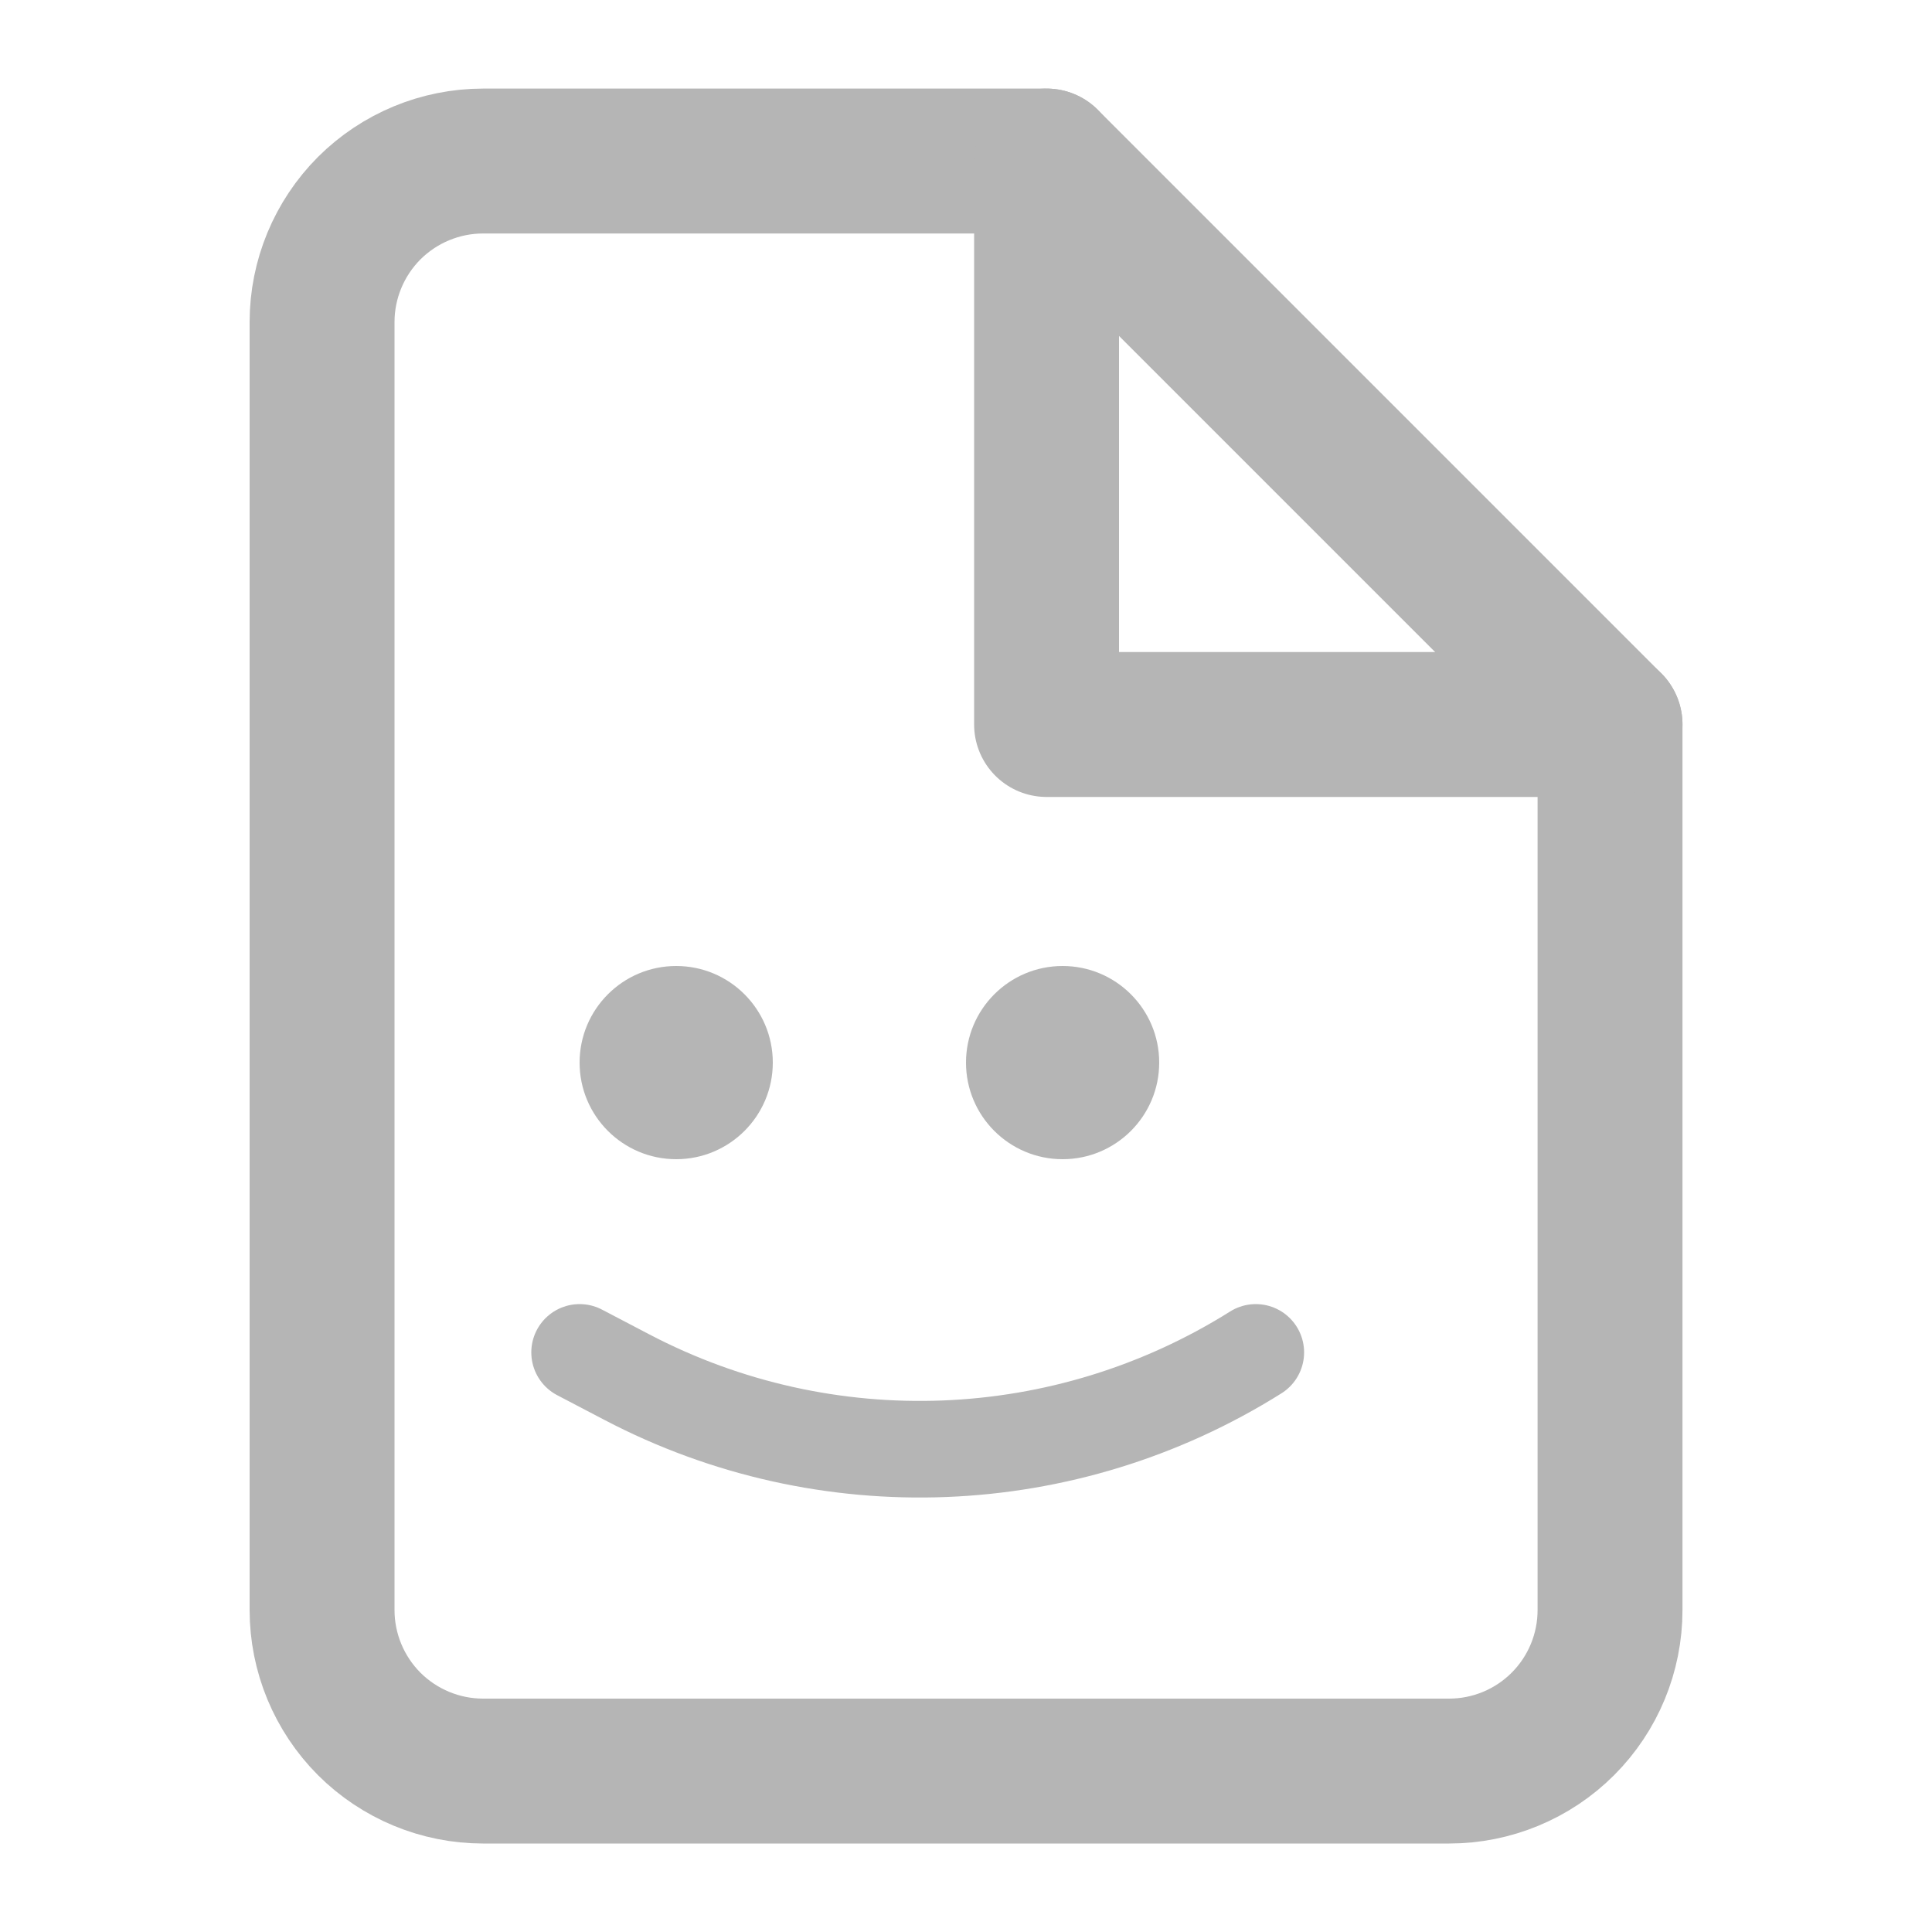 <svg width="20" height="20" viewBox="0 0 20 20" fill="none" xmlns="http://www.w3.org/2000/svg">
<path d="M10.834 1.667H5.001C4.559 1.667 4.135 1.843 3.822 2.155C3.51 2.468 3.334 2.892 3.334 3.334V16.667C3.334 17.109 3.51 17.533 3.822 17.846C4.135 18.158 4.559 18.334 5.001 18.334H15.001C15.443 18.334 15.867 18.158 16.179 17.846C16.492 17.533 16.667 17.109 16.667 16.667V7.5L10.834 1.667Z" stroke="#B5B5B5" stroke-width="1.5" stroke-linecap="round" stroke-linejoin="round"/>
<path d="M10.834 1.667V7.5H16.667" stroke="#B5B5B5" stroke-width="1.5" stroke-linecap="round" stroke-linejoin="round"/>
<circle cx="7" cy="11" r="1" fill="#B5B5B5"/>
<circle cx="11" cy="11" r="1" fill="#B5B5B5"/>
<path d="M6 14L6.489 14.256C8.55 15.336 11.03 15.238 13 14V14" stroke="#B5B5B5" stroke-linecap="round"/>
</svg>
